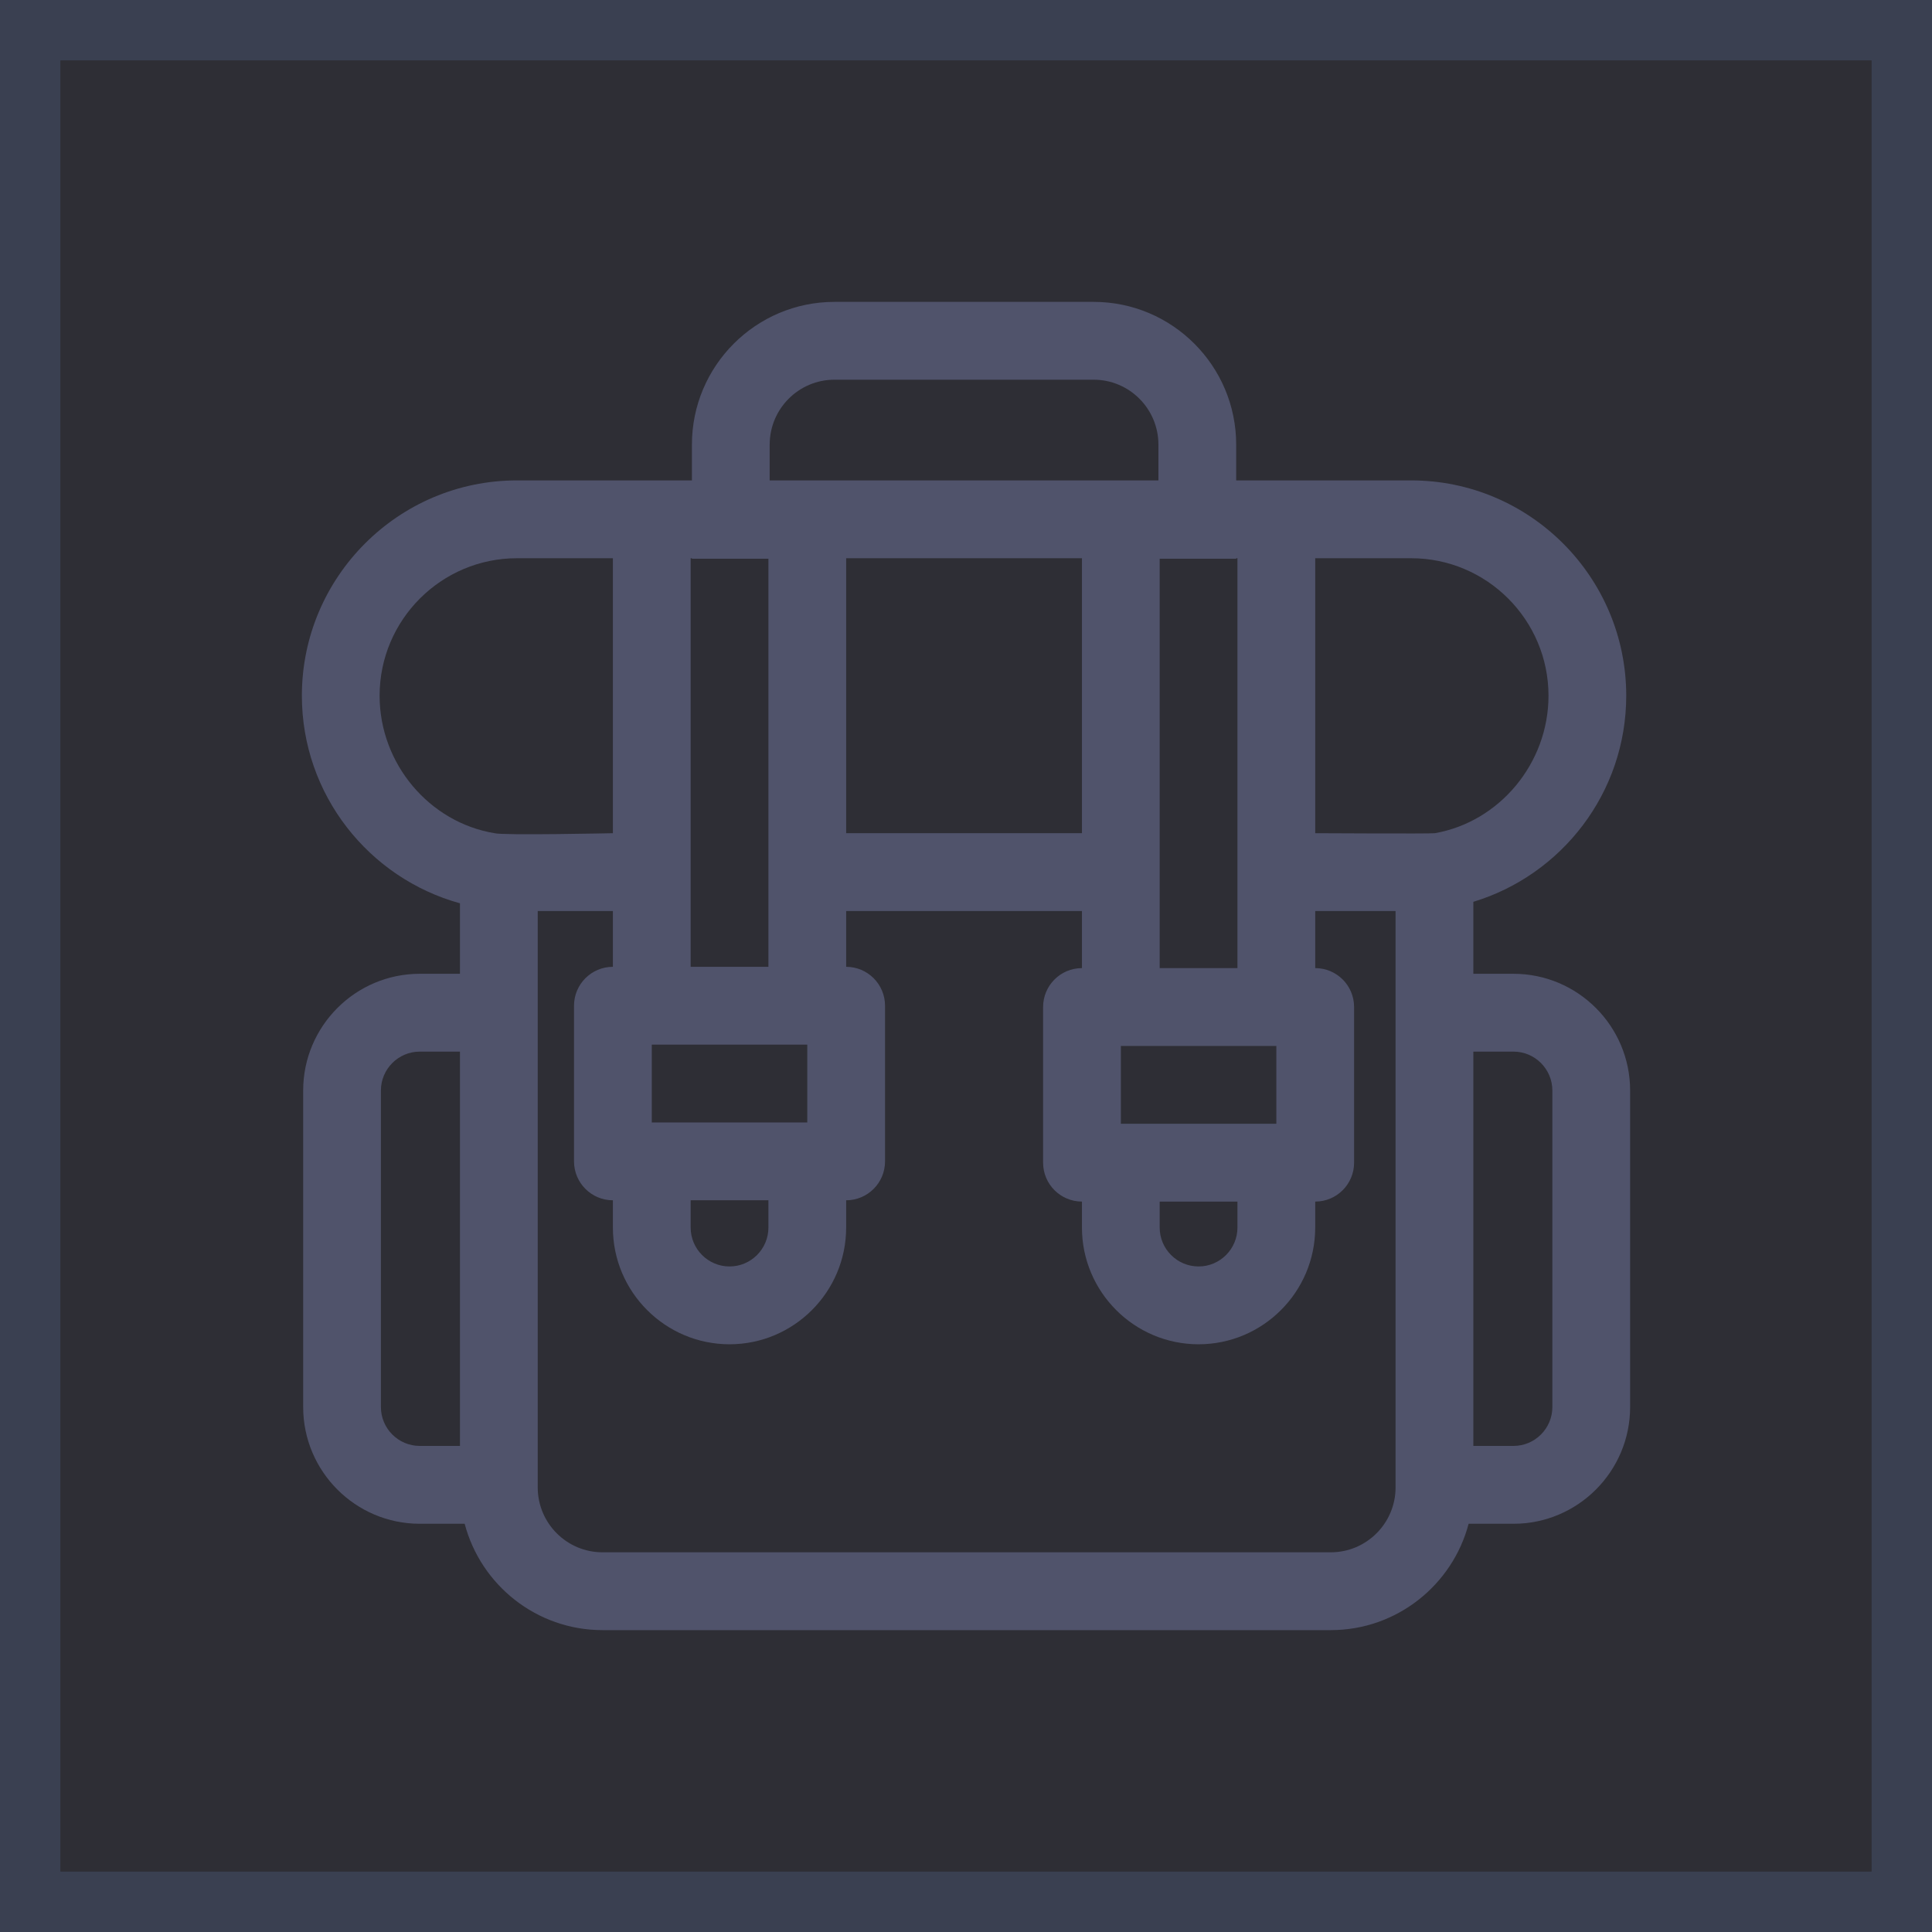 <?xml version="1.0" encoding="UTF-8" standalone="no"?>
<svg
   xmlns:dc="http://purl.org/dc/elements/1.1/"
   xmlns:cc="http://creativecommons.org/ns#"
   xmlns:rdf="http://www.w3.org/1999/02/22-rdf-syntax-ns#"
   xmlns:svg="http://www.w3.org/2000/svg"
   xmlns="http://www.w3.org/2000/svg"
   xmlns:sodipodi="http://sodipodi.sourceforge.net/DTD/sodipodi-0.dtd"
   xmlns:inkscape="http://www.inkscape.org/namespaces/inkscape"
   width="64"
   height="64"
   viewBox="0 0 64 64"
   fill="none"
   version="1.1"
   id="svg6"
   sodipodi:docname="back.svg"
   inkscape:export-filename="C:\ss14\space-station-14\Resources\Textures\Interface\Inventory\back.svg.96dpi.png"
   inkscape:export-xdpi="96"
   inkscape:export-ydpi="96"
   inkscape:version="1.0.1 (3bc2e813f5, 2020-09-07)">
  <defs
     id="defs10" />
  <sodipodi:namedview
     pagecolor="#ffffff"
     bordercolor="#666666"
     borderopacity="1"
     objecttolerance="10"
     gridtolerance="10"
     guidetolerance="10"
     inkscape:pageopacity="0"
     inkscape:pageshadow="2"
     inkscape:window-width="1920"
     inkscape:window-height="1017"
     id="namedview8"
     showgrid="false"
     inkscape:zoom="15.75"
     inkscape:cx="32"
     inkscape:cy="32"
     inkscape:window-x="-8"
     inkscape:window-y="181"
     inkscape:window-maximized="1"
     inkscape:current-layer="svg6"
     inkscape:document-rotation="0" />
  <rect
     x="1"
     y="1"
     width="62"
     height="62"
     fill="#24242B"
     stroke="#3A4051"
     stroke-width="2"
     id="rect2"
     style="fill:#24242b;fill-opacity:0.95" />
  <path
     fill-rule="evenodd"
     clip-rule="evenodd"
     d="M48.806 32.258H50.136C52.267 32.258 54 33.993 54 36.125V46.609C54 48.742 52.267 50.477 50.136 50.477H48.65C48.117 52.502 46.272 54 44.084 54H19.959C17.771 54 15.925 52.502 15.393 50.477H13.906C11.776 50.477 10.043 48.742 10.043 46.609V36.125C10.043 33.993 11.776 32.258 13.906 32.258H15.237V29.923C12.222 29.092 10 26.325 10 23.046C10 19.113 13.197 15.914 17.126 15.914H22.921V14.727C22.921 12.12 25.039 10 27.643 10H36.228C38.832 10 40.95 12.12 40.95 14.727V15.914H46.745C50.675 15.914 53.871 19.113 53.871 23.046C53.871 26.262 51.733 28.987 48.806 29.874V32.258ZM47.53 27.601C49.666 27.228 51.296 25.29 51.296 23.046C51.296 20.535 49.254 18.492 46.745 18.492H43.568V27.601C43.568 27.601 47.388 27.622 47.53 27.601ZM42.281 34.648V37.226H37.13V34.648H42.281ZM40.992 39.804H38.416V40.664C38.416 41.374 38.994 41.953 39.705 41.953C40.414 41.953 40.992 41.374 40.992 40.664V39.804ZM40.992 32.07H38.416V18.508H40.95V18.492H40.992V32.07ZM35.841 18.492H28.03V27.601H35.841V18.492ZM25.497 14.727C25.497 13.542 26.459 12.578 27.643 12.578H36.228C37.412 12.578 38.374 13.542 38.374 14.727V15.914H25.496V14.727H25.497ZM26.742 37.183V34.605H21.591V37.183H26.742ZM22.879 39.761H25.455V40.664C25.455 41.374 24.877 41.953 24.167 41.953C23.457 41.953 22.879 41.374 22.879 40.664V39.761ZM22.879 32.027H25.455V18.508H22.921V18.492H22.879V32.027ZM12.575 23.046C12.575 20.535 14.617 18.492 17.126 18.492H20.303V27.601C20.303 27.601 16.653 27.679 16.383 27.601C14.226 27.245 12.575 25.305 12.575 23.046ZM12.618 36.125V46.609C12.618 47.32 13.196 47.898 13.906 47.898H15.237V34.836H13.906C13.196 34.836 12.618 35.414 12.618 36.125ZM44.084 51.422H19.959C18.775 51.422 17.813 50.458 17.813 49.273V30.179H20.303V32.027C19.592 32.027 19.015 32.604 19.015 33.316V38.472C19.015 39.184 19.592 39.761 20.303 39.761V40.664C20.303 42.796 22.036 44.531 24.167 44.531C26.297 44.531 28.03 42.796 28.03 40.664V39.761C28.741 39.761 29.318 39.184 29.318 38.472V33.316C29.318 32.604 28.741 32.027 28.03 32.027V30.179H35.841V32.07C35.13 32.07 34.554 32.647 34.554 33.359V38.515C34.554 39.227 35.13 39.803 35.841 39.804V40.664C35.841 42.796 37.574 44.531 39.704 44.531C41.834 44.531 43.568 42.796 43.568 40.664V39.804H43.569C44.28 39.804 44.856 39.227 44.856 38.515V33.359C44.856 32.647 44.28 32.07 43.569 32.07H43.568V30.179H46.23V49.273C46.23 50.458 45.267 51.422 44.084 51.422ZM50.136 47.898C50.846 47.898 51.424 47.32 51.424 46.609V36.125C51.424 35.414 50.846 34.836 50.136 34.836H48.806V47.898H50.136Z"
     fill="#50536B"
     id="path4" />
</svg>
